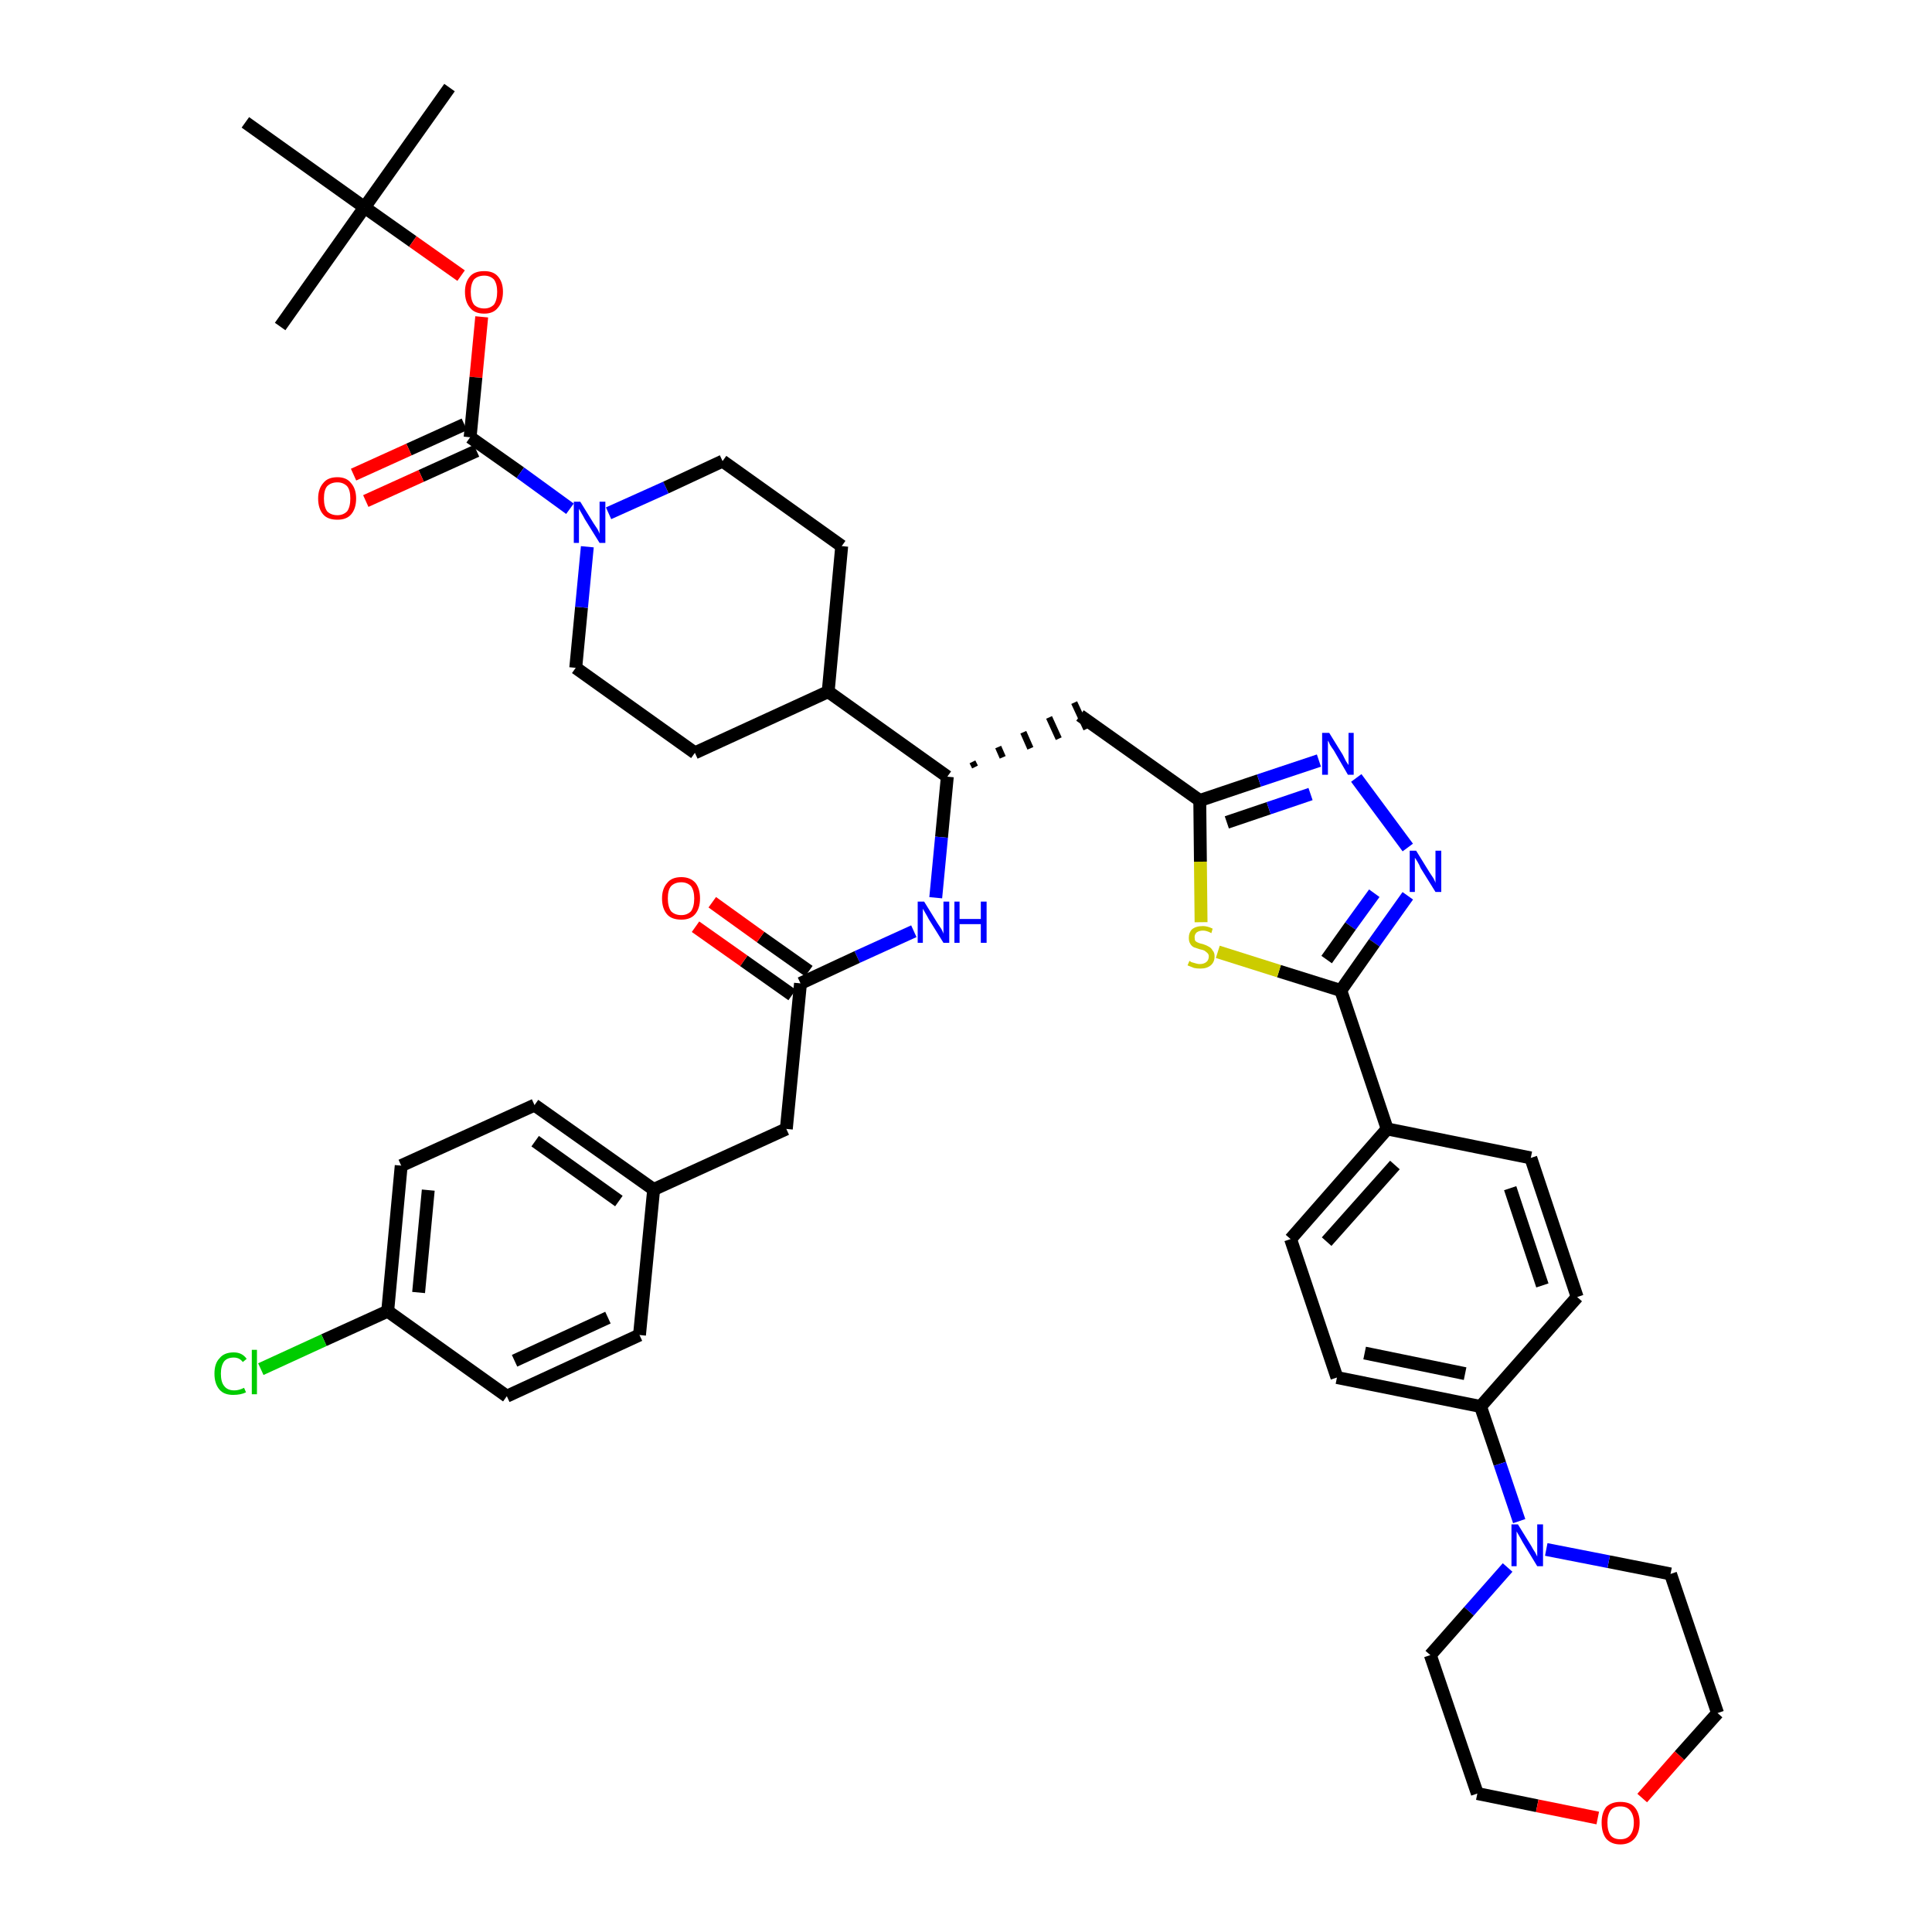 <?xml version='1.0' encoding='iso-8859-1'?>
<svg version='1.1' baseProfile='full'
              xmlns='http://www.w3.org/2000/svg'
                      xmlns:rdkit='http://www.rdkit.org/xml'
                      xmlns:xlink='http://www.w3.org/1999/xlink'
                  xml:space='preserve'
width='300px' height='300px' viewBox='0 0 300 300'>
<!-- END OF HEADER -->
<path class='bond-0 atom-0 atom-1' d='M 69.8,13.6 L 56.6,32.2' style='fill:none;fill-rule:evenodd;stroke:#000000;stroke-width:2.0px;stroke-linecap:butt;stroke-linejoin:miter;stroke-opacity:1' />
<path class='bond-1 atom-1 atom-2' d='M 56.6,32.2 L 43.5,50.7' style='fill:none;fill-rule:evenodd;stroke:#000000;stroke-width:2.0px;stroke-linecap:butt;stroke-linejoin:miter;stroke-opacity:1' />
<path class='bond-2 atom-1 atom-3' d='M 56.6,32.2 L 38.1,19.0' style='fill:none;fill-rule:evenodd;stroke:#000000;stroke-width:2.0px;stroke-linecap:butt;stroke-linejoin:miter;stroke-opacity:1' />
<path class='bond-3 atom-1 atom-4' d='M 56.6,32.2 L 64.1,37.5' style='fill:none;fill-rule:evenodd;stroke:#000000;stroke-width:2.0px;stroke-linecap:butt;stroke-linejoin:miter;stroke-opacity:1' />
<path class='bond-3 atom-1 atom-4' d='M 64.1,37.5 L 71.6,42.8' style='fill:none;fill-rule:evenodd;stroke:#FF0000;stroke-width:2.0px;stroke-linecap:butt;stroke-linejoin:miter;stroke-opacity:1' />
<path class='bond-4 atom-4 atom-5' d='M 74.8,49.2 L 73.9,58.6' style='fill:none;fill-rule:evenodd;stroke:#FF0000;stroke-width:2.0px;stroke-linecap:butt;stroke-linejoin:miter;stroke-opacity:1' />
<path class='bond-4 atom-4 atom-5' d='M 73.9,58.6 L 73.0,67.9' style='fill:none;fill-rule:evenodd;stroke:#000000;stroke-width:2.0px;stroke-linecap:butt;stroke-linejoin:miter;stroke-opacity:1' />
<path class='bond-5 atom-5 atom-6' d='M 72.1,65.9 L 63.5,69.8' style='fill:none;fill-rule:evenodd;stroke:#000000;stroke-width:2.0px;stroke-linecap:butt;stroke-linejoin:miter;stroke-opacity:1' />
<path class='bond-5 atom-5 atom-6' d='M 63.5,69.8 L 54.9,73.7' style='fill:none;fill-rule:evenodd;stroke:#FF0000;stroke-width:2.0px;stroke-linecap:butt;stroke-linejoin:miter;stroke-opacity:1' />
<path class='bond-5 atom-5 atom-6' d='M 74.0,70.0 L 65.4,73.9' style='fill:none;fill-rule:evenodd;stroke:#000000;stroke-width:2.0px;stroke-linecap:butt;stroke-linejoin:miter;stroke-opacity:1' />
<path class='bond-5 atom-5 atom-6' d='M 65.4,73.9 L 56.8,77.8' style='fill:none;fill-rule:evenodd;stroke:#FF0000;stroke-width:2.0px;stroke-linecap:butt;stroke-linejoin:miter;stroke-opacity:1' />
<path class='bond-6 atom-5 atom-7' d='M 73.0,67.9 L 80.8,73.4' style='fill:none;fill-rule:evenodd;stroke:#000000;stroke-width:2.0px;stroke-linecap:butt;stroke-linejoin:miter;stroke-opacity:1' />
<path class='bond-6 atom-5 atom-7' d='M 80.8,73.4 L 88.5,79.0' style='fill:none;fill-rule:evenodd;stroke:#0000FF;stroke-width:2.0px;stroke-linecap:butt;stroke-linejoin:miter;stroke-opacity:1' />
<path class='bond-7 atom-7 atom-8' d='M 94.5,79.7 L 103.4,75.7' style='fill:none;fill-rule:evenodd;stroke:#0000FF;stroke-width:2.0px;stroke-linecap:butt;stroke-linejoin:miter;stroke-opacity:1' />
<path class='bond-7 atom-7 atom-8' d='M 103.4,75.7 L 112.2,71.6' style='fill:none;fill-rule:evenodd;stroke:#000000;stroke-width:2.0px;stroke-linecap:butt;stroke-linejoin:miter;stroke-opacity:1' />
<path class='bond-42 atom-42 atom-7' d='M 89.4,103.7 L 90.3,94.3' style='fill:none;fill-rule:evenodd;stroke:#000000;stroke-width:2.0px;stroke-linecap:butt;stroke-linejoin:miter;stroke-opacity:1' />
<path class='bond-42 atom-42 atom-7' d='M 90.3,94.3 L 91.2,84.9' style='fill:none;fill-rule:evenodd;stroke:#0000FF;stroke-width:2.0px;stroke-linecap:butt;stroke-linejoin:miter;stroke-opacity:1' />
<path class='bond-8 atom-8 atom-9' d='M 112.2,71.6 L 130.7,84.8' style='fill:none;fill-rule:evenodd;stroke:#000000;stroke-width:2.0px;stroke-linecap:butt;stroke-linejoin:miter;stroke-opacity:1' />
<path class='bond-9 atom-9 atom-10' d='M 130.7,84.8 L 128.6,107.4' style='fill:none;fill-rule:evenodd;stroke:#000000;stroke-width:2.0px;stroke-linecap:butt;stroke-linejoin:miter;stroke-opacity:1' />
<path class='bond-10 atom-10 atom-11' d='M 128.6,107.4 L 147.1,120.6' style='fill:none;fill-rule:evenodd;stroke:#000000;stroke-width:2.0px;stroke-linecap:butt;stroke-linejoin:miter;stroke-opacity:1' />
<path class='bond-40 atom-10 atom-41' d='M 128.6,107.4 L 107.9,116.9' style='fill:none;fill-rule:evenodd;stroke:#000000;stroke-width:2.0px;stroke-linecap:butt;stroke-linejoin:miter;stroke-opacity:1' />
<path class='bond-11 atom-11 atom-12' d='M 151.4,119.1 L 151.0,118.3' style='fill:none;fill-rule:evenodd;stroke:#000000;stroke-width:1.0px;stroke-linecap:butt;stroke-linejoin:miter;stroke-opacity:1' />
<path class='bond-11 atom-11 atom-12' d='M 155.7,117.6 L 155.0,116.0' style='fill:none;fill-rule:evenodd;stroke:#000000;stroke-width:1.0px;stroke-linecap:butt;stroke-linejoin:miter;stroke-opacity:1' />
<path class='bond-11 atom-11 atom-12' d='M 160.0,116.2 L 158.9,113.7' style='fill:none;fill-rule:evenodd;stroke:#000000;stroke-width:1.0px;stroke-linecap:butt;stroke-linejoin:miter;stroke-opacity:1' />
<path class='bond-11 atom-11 atom-12' d='M 164.4,114.7 L 162.9,111.4' style='fill:none;fill-rule:evenodd;stroke:#000000;stroke-width:1.0px;stroke-linecap:butt;stroke-linejoin:miter;stroke-opacity:1' />
<path class='bond-11 atom-11 atom-12' d='M 168.7,113.2 L 166.8,109.1' style='fill:none;fill-rule:evenodd;stroke:#000000;stroke-width:1.0px;stroke-linecap:butt;stroke-linejoin:miter;stroke-opacity:1' />
<path class='bond-29 atom-11 atom-30' d='M 147.1,120.6 L 146.2,130.0' style='fill:none;fill-rule:evenodd;stroke:#000000;stroke-width:2.0px;stroke-linecap:butt;stroke-linejoin:miter;stroke-opacity:1' />
<path class='bond-29 atom-11 atom-30' d='M 146.2,130.0 L 145.3,139.4' style='fill:none;fill-rule:evenodd;stroke:#0000FF;stroke-width:2.0px;stroke-linecap:butt;stroke-linejoin:miter;stroke-opacity:1' />
<path class='bond-12 atom-12 atom-13' d='M 167.7,111.1 L 186.3,124.3' style='fill:none;fill-rule:evenodd;stroke:#000000;stroke-width:2.0px;stroke-linecap:butt;stroke-linejoin:miter;stroke-opacity:1' />
<path class='bond-13 atom-13 atom-14' d='M 186.3,124.3 L 195.5,121.2' style='fill:none;fill-rule:evenodd;stroke:#000000;stroke-width:2.0px;stroke-linecap:butt;stroke-linejoin:miter;stroke-opacity:1' />
<path class='bond-13 atom-13 atom-14' d='M 195.5,121.2 L 204.8,118.1' style='fill:none;fill-rule:evenodd;stroke:#0000FF;stroke-width:2.0px;stroke-linecap:butt;stroke-linejoin:miter;stroke-opacity:1' />
<path class='bond-13 atom-13 atom-14' d='M 190.5,127.7 L 197.0,125.5' style='fill:none;fill-rule:evenodd;stroke:#000000;stroke-width:2.0px;stroke-linecap:butt;stroke-linejoin:miter;stroke-opacity:1' />
<path class='bond-13 atom-13 atom-14' d='M 197.0,125.5 L 203.5,123.3' style='fill:none;fill-rule:evenodd;stroke:#0000FF;stroke-width:2.0px;stroke-linecap:butt;stroke-linejoin:miter;stroke-opacity:1' />
<path class='bond-43 atom-29 atom-13' d='M 186.5,143.2 L 186.4,133.8' style='fill:none;fill-rule:evenodd;stroke:#CCCC00;stroke-width:2.0px;stroke-linecap:butt;stroke-linejoin:miter;stroke-opacity:1' />
<path class='bond-43 atom-29 atom-13' d='M 186.4,133.8 L 186.3,124.3' style='fill:none;fill-rule:evenodd;stroke:#000000;stroke-width:2.0px;stroke-linecap:butt;stroke-linejoin:miter;stroke-opacity:1' />
<path class='bond-14 atom-14 atom-15' d='M 210.6,120.8 L 218.6,131.6' style='fill:none;fill-rule:evenodd;stroke:#0000FF;stroke-width:2.0px;stroke-linecap:butt;stroke-linejoin:miter;stroke-opacity:1' />
<path class='bond-15 atom-15 atom-16' d='M 218.6,139.1 L 213.4,146.4' style='fill:none;fill-rule:evenodd;stroke:#0000FF;stroke-width:2.0px;stroke-linecap:butt;stroke-linejoin:miter;stroke-opacity:1' />
<path class='bond-15 atom-15 atom-16' d='M 213.4,146.4 L 208.2,153.8' style='fill:none;fill-rule:evenodd;stroke:#000000;stroke-width:2.0px;stroke-linecap:butt;stroke-linejoin:miter;stroke-opacity:1' />
<path class='bond-15 atom-15 atom-16' d='M 213.4,138.7 L 209.7,143.8' style='fill:none;fill-rule:evenodd;stroke:#0000FF;stroke-width:2.0px;stroke-linecap:butt;stroke-linejoin:miter;stroke-opacity:1' />
<path class='bond-15 atom-15 atom-16' d='M 209.7,143.8 L 206.0,149.0' style='fill:none;fill-rule:evenodd;stroke:#000000;stroke-width:2.0px;stroke-linecap:butt;stroke-linejoin:miter;stroke-opacity:1' />
<path class='bond-16 atom-16 atom-17' d='M 208.2,153.8 L 215.4,175.3' style='fill:none;fill-rule:evenodd;stroke:#000000;stroke-width:2.0px;stroke-linecap:butt;stroke-linejoin:miter;stroke-opacity:1' />
<path class='bond-28 atom-16 atom-29' d='M 208.2,153.8 L 198.6,150.8' style='fill:none;fill-rule:evenodd;stroke:#000000;stroke-width:2.0px;stroke-linecap:butt;stroke-linejoin:miter;stroke-opacity:1' />
<path class='bond-28 atom-16 atom-29' d='M 198.6,150.8 L 189.1,147.8' style='fill:none;fill-rule:evenodd;stroke:#CCCC00;stroke-width:2.0px;stroke-linecap:butt;stroke-linejoin:miter;stroke-opacity:1' />
<path class='bond-17 atom-17 atom-18' d='M 215.4,175.3 L 200.4,192.4' style='fill:none;fill-rule:evenodd;stroke:#000000;stroke-width:2.0px;stroke-linecap:butt;stroke-linejoin:miter;stroke-opacity:1' />
<path class='bond-17 atom-17 atom-18' d='M 216.6,180.9 L 206.0,192.8' style='fill:none;fill-rule:evenodd;stroke:#000000;stroke-width:2.0px;stroke-linecap:butt;stroke-linejoin:miter;stroke-opacity:1' />
<path class='bond-45 atom-28 atom-17' d='M 237.7,179.8 L 215.4,175.3' style='fill:none;fill-rule:evenodd;stroke:#000000;stroke-width:2.0px;stroke-linecap:butt;stroke-linejoin:miter;stroke-opacity:1' />
<path class='bond-18 atom-18 atom-19' d='M 200.4,192.4 L 207.6,213.9' style='fill:none;fill-rule:evenodd;stroke:#000000;stroke-width:2.0px;stroke-linecap:butt;stroke-linejoin:miter;stroke-opacity:1' />
<path class='bond-19 atom-19 atom-20' d='M 207.6,213.9 L 229.9,218.4' style='fill:none;fill-rule:evenodd;stroke:#000000;stroke-width:2.0px;stroke-linecap:butt;stroke-linejoin:miter;stroke-opacity:1' />
<path class='bond-19 atom-19 atom-20' d='M 211.9,210.1 L 227.5,213.3' style='fill:none;fill-rule:evenodd;stroke:#000000;stroke-width:2.0px;stroke-linecap:butt;stroke-linejoin:miter;stroke-opacity:1' />
<path class='bond-20 atom-20 atom-21' d='M 229.9,218.4 L 232.9,227.3' style='fill:none;fill-rule:evenodd;stroke:#000000;stroke-width:2.0px;stroke-linecap:butt;stroke-linejoin:miter;stroke-opacity:1' />
<path class='bond-20 atom-20 atom-21' d='M 232.9,227.3 L 235.9,236.2' style='fill:none;fill-rule:evenodd;stroke:#0000FF;stroke-width:2.0px;stroke-linecap:butt;stroke-linejoin:miter;stroke-opacity:1' />
<path class='bond-26 atom-20 atom-27' d='M 229.9,218.4 L 244.9,201.4' style='fill:none;fill-rule:evenodd;stroke:#000000;stroke-width:2.0px;stroke-linecap:butt;stroke-linejoin:miter;stroke-opacity:1' />
<path class='bond-21 atom-21 atom-22' d='M 234.1,243.4 L 228.1,250.2' style='fill:none;fill-rule:evenodd;stroke:#0000FF;stroke-width:2.0px;stroke-linecap:butt;stroke-linejoin:miter;stroke-opacity:1' />
<path class='bond-21 atom-21 atom-22' d='M 228.1,250.2 L 222.1,257.0' style='fill:none;fill-rule:evenodd;stroke:#000000;stroke-width:2.0px;stroke-linecap:butt;stroke-linejoin:miter;stroke-opacity:1' />
<path class='bond-46 atom-26 atom-21' d='M 259.4,244.4 L 249.8,242.5' style='fill:none;fill-rule:evenodd;stroke:#000000;stroke-width:2.0px;stroke-linecap:butt;stroke-linejoin:miter;stroke-opacity:1' />
<path class='bond-46 atom-26 atom-21' d='M 249.8,242.5 L 240.1,240.6' style='fill:none;fill-rule:evenodd;stroke:#0000FF;stroke-width:2.0px;stroke-linecap:butt;stroke-linejoin:miter;stroke-opacity:1' />
<path class='bond-22 atom-22 atom-23' d='M 222.1,257.0 L 229.4,278.5' style='fill:none;fill-rule:evenodd;stroke:#000000;stroke-width:2.0px;stroke-linecap:butt;stroke-linejoin:miter;stroke-opacity:1' />
<path class='bond-23 atom-23 atom-24' d='M 229.4,278.5 L 238.7,280.4' style='fill:none;fill-rule:evenodd;stroke:#000000;stroke-width:2.0px;stroke-linecap:butt;stroke-linejoin:miter;stroke-opacity:1' />
<path class='bond-23 atom-23 atom-24' d='M 238.7,280.4 L 248.1,282.3' style='fill:none;fill-rule:evenodd;stroke:#FF0000;stroke-width:2.0px;stroke-linecap:butt;stroke-linejoin:miter;stroke-opacity:1' />
<path class='bond-24 atom-24 atom-25' d='M 255.0,279.2 L 260.8,272.6' style='fill:none;fill-rule:evenodd;stroke:#FF0000;stroke-width:2.0px;stroke-linecap:butt;stroke-linejoin:miter;stroke-opacity:1' />
<path class='bond-24 atom-24 atom-25' d='M 260.8,272.6 L 266.7,266.0' style='fill:none;fill-rule:evenodd;stroke:#000000;stroke-width:2.0px;stroke-linecap:butt;stroke-linejoin:miter;stroke-opacity:1' />
<path class='bond-25 atom-25 atom-26' d='M 266.7,266.0 L 259.4,244.4' style='fill:none;fill-rule:evenodd;stroke:#000000;stroke-width:2.0px;stroke-linecap:butt;stroke-linejoin:miter;stroke-opacity:1' />
<path class='bond-27 atom-27 atom-28' d='M 244.9,201.4 L 237.7,179.8' style='fill:none;fill-rule:evenodd;stroke:#000000;stroke-width:2.0px;stroke-linecap:butt;stroke-linejoin:miter;stroke-opacity:1' />
<path class='bond-27 atom-27 atom-28' d='M 239.5,199.6 L 234.5,184.5' style='fill:none;fill-rule:evenodd;stroke:#000000;stroke-width:2.0px;stroke-linecap:butt;stroke-linejoin:miter;stroke-opacity:1' />
<path class='bond-30 atom-30 atom-31' d='M 141.9,144.6 L 133.1,148.6' style='fill:none;fill-rule:evenodd;stroke:#0000FF;stroke-width:2.0px;stroke-linecap:butt;stroke-linejoin:miter;stroke-opacity:1' />
<path class='bond-30 atom-30 atom-31' d='M 133.1,148.6 L 124.3,152.7' style='fill:none;fill-rule:evenodd;stroke:#000000;stroke-width:2.0px;stroke-linecap:butt;stroke-linejoin:miter;stroke-opacity:1' />
<path class='bond-31 atom-31 atom-32' d='M 125.6,150.8 L 118.1,145.5' style='fill:none;fill-rule:evenodd;stroke:#000000;stroke-width:2.0px;stroke-linecap:butt;stroke-linejoin:miter;stroke-opacity:1' />
<path class='bond-31 atom-31 atom-32' d='M 118.1,145.5 L 110.6,140.1' style='fill:none;fill-rule:evenodd;stroke:#FF0000;stroke-width:2.0px;stroke-linecap:butt;stroke-linejoin:miter;stroke-opacity:1' />
<path class='bond-31 atom-31 atom-32' d='M 123.0,154.5 L 115.5,149.2' style='fill:none;fill-rule:evenodd;stroke:#000000;stroke-width:2.0px;stroke-linecap:butt;stroke-linejoin:miter;stroke-opacity:1' />
<path class='bond-31 atom-31 atom-32' d='M 115.5,149.2 L 108.0,143.9' style='fill:none;fill-rule:evenodd;stroke:#FF0000;stroke-width:2.0px;stroke-linecap:butt;stroke-linejoin:miter;stroke-opacity:1' />
<path class='bond-32 atom-31 atom-33' d='M 124.3,152.7 L 122.1,175.3' style='fill:none;fill-rule:evenodd;stroke:#000000;stroke-width:2.0px;stroke-linecap:butt;stroke-linejoin:miter;stroke-opacity:1' />
<path class='bond-33 atom-33 atom-34' d='M 122.1,175.3 L 101.5,184.7' style='fill:none;fill-rule:evenodd;stroke:#000000;stroke-width:2.0px;stroke-linecap:butt;stroke-linejoin:miter;stroke-opacity:1' />
<path class='bond-34 atom-34 atom-35' d='M 101.5,184.7 L 83.0,171.6' style='fill:none;fill-rule:evenodd;stroke:#000000;stroke-width:2.0px;stroke-linecap:butt;stroke-linejoin:miter;stroke-opacity:1' />
<path class='bond-34 atom-34 atom-35' d='M 96.1,186.5 L 83.1,177.2' style='fill:none;fill-rule:evenodd;stroke:#000000;stroke-width:2.0px;stroke-linecap:butt;stroke-linejoin:miter;stroke-opacity:1' />
<path class='bond-44 atom-40 atom-34' d='M 99.3,207.3 L 101.5,184.7' style='fill:none;fill-rule:evenodd;stroke:#000000;stroke-width:2.0px;stroke-linecap:butt;stroke-linejoin:miter;stroke-opacity:1' />
<path class='bond-35 atom-35 atom-36' d='M 83.0,171.6 L 62.3,181.0' style='fill:none;fill-rule:evenodd;stroke:#000000;stroke-width:2.0px;stroke-linecap:butt;stroke-linejoin:miter;stroke-opacity:1' />
<path class='bond-36 atom-36 atom-37' d='M 62.3,181.0 L 60.2,203.6' style='fill:none;fill-rule:evenodd;stroke:#000000;stroke-width:2.0px;stroke-linecap:butt;stroke-linejoin:miter;stroke-opacity:1' />
<path class='bond-36 atom-36 atom-37' d='M 66.5,184.8 L 65.0,200.7' style='fill:none;fill-rule:evenodd;stroke:#000000;stroke-width:2.0px;stroke-linecap:butt;stroke-linejoin:miter;stroke-opacity:1' />
<path class='bond-37 atom-37 atom-38' d='M 60.2,203.6 L 50.3,208.1' style='fill:none;fill-rule:evenodd;stroke:#000000;stroke-width:2.0px;stroke-linecap:butt;stroke-linejoin:miter;stroke-opacity:1' />
<path class='bond-37 atom-37 atom-38' d='M 50.3,208.1 L 40.5,212.6' style='fill:none;fill-rule:evenodd;stroke:#00CC00;stroke-width:2.0px;stroke-linecap:butt;stroke-linejoin:miter;stroke-opacity:1' />
<path class='bond-38 atom-37 atom-39' d='M 60.2,203.6 L 78.7,216.8' style='fill:none;fill-rule:evenodd;stroke:#000000;stroke-width:2.0px;stroke-linecap:butt;stroke-linejoin:miter;stroke-opacity:1' />
<path class='bond-39 atom-39 atom-40' d='M 78.7,216.8 L 99.3,207.3' style='fill:none;fill-rule:evenodd;stroke:#000000;stroke-width:2.0px;stroke-linecap:butt;stroke-linejoin:miter;stroke-opacity:1' />
<path class='bond-39 atom-39 atom-40' d='M 79.9,211.3 L 94.4,204.6' style='fill:none;fill-rule:evenodd;stroke:#000000;stroke-width:2.0px;stroke-linecap:butt;stroke-linejoin:miter;stroke-opacity:1' />
<path class='bond-41 atom-41 atom-42' d='M 107.9,116.9 L 89.4,103.7' style='fill:none;fill-rule:evenodd;stroke:#000000;stroke-width:2.0px;stroke-linecap:butt;stroke-linejoin:miter;stroke-opacity:1' />
<path  class='atom-4' d='M 72.2 45.3
Q 72.2 43.8, 73.0 42.9
Q 73.7 42.1, 75.2 42.1
Q 76.6 42.1, 77.3 42.9
Q 78.1 43.8, 78.1 45.3
Q 78.1 46.9, 77.3 47.8
Q 76.6 48.7, 75.2 48.7
Q 73.7 48.7, 73.0 47.8
Q 72.2 46.9, 72.2 45.3
M 75.2 47.9
Q 76.1 47.9, 76.7 47.3
Q 77.2 46.6, 77.2 45.3
Q 77.2 44.1, 76.7 43.4
Q 76.1 42.8, 75.2 42.8
Q 74.2 42.8, 73.6 43.4
Q 73.1 44.1, 73.1 45.3
Q 73.1 46.6, 73.6 47.3
Q 74.2 47.9, 75.2 47.9
' fill='#FF0000'/>
<path  class='atom-6' d='M 49.4 77.4
Q 49.4 75.9, 50.2 75.0
Q 50.9 74.1, 52.4 74.1
Q 53.8 74.1, 54.5 75.0
Q 55.3 75.9, 55.3 77.4
Q 55.3 79.0, 54.5 79.9
Q 53.8 80.7, 52.4 80.7
Q 50.9 80.7, 50.2 79.9
Q 49.4 79.0, 49.4 77.4
M 52.4 80.0
Q 53.3 80.0, 53.9 79.4
Q 54.4 78.7, 54.4 77.4
Q 54.4 76.1, 53.9 75.5
Q 53.3 74.9, 52.4 74.9
Q 51.4 74.9, 50.8 75.5
Q 50.3 76.1, 50.3 77.4
Q 50.3 78.7, 50.8 79.4
Q 51.4 80.0, 52.4 80.0
' fill='#FF0000'/>
<path  class='atom-7' d='M 90.1 77.9
L 92.2 81.3
Q 92.4 81.6, 92.8 82.2
Q 93.1 82.8, 93.1 82.9
L 93.1 77.9
L 94.0 77.9
L 94.0 84.3
L 93.1 84.3
L 90.8 80.6
Q 90.6 80.2, 90.3 79.7
Q 90.0 79.2, 89.9 79.0
L 89.9 84.3
L 89.1 84.3
L 89.1 77.9
L 90.1 77.9
' fill='#0000FF'/>
<path  class='atom-14' d='M 206.4 113.8
L 208.5 117.2
Q 208.7 117.6, 209.0 118.2
Q 209.4 118.8, 209.4 118.8
L 209.4 113.8
L 210.2 113.8
L 210.2 120.3
L 209.3 120.3
L 207.1 116.5
Q 206.8 116.1, 206.5 115.6
Q 206.3 115.1, 206.2 115.0
L 206.2 120.3
L 205.3 120.3
L 205.3 113.8
L 206.4 113.8
' fill='#0000FF'/>
<path  class='atom-15' d='M 219.9 132.1
L 222.0 135.5
Q 222.2 135.8, 222.6 136.4
Q 222.9 137.0, 222.9 137.1
L 222.9 132.1
L 223.8 132.1
L 223.8 138.5
L 222.9 138.5
L 220.6 134.8
Q 220.4 134.3, 220.1 133.8
Q 219.8 133.3, 219.7 133.2
L 219.7 138.5
L 218.9 138.5
L 218.9 132.1
L 219.9 132.1
' fill='#0000FF'/>
<path  class='atom-21' d='M 235.7 236.7
L 237.8 240.1
Q 238.0 240.5, 238.4 241.1
Q 238.7 241.7, 238.7 241.7
L 238.7 236.7
L 239.6 236.7
L 239.6 243.2
L 238.7 243.2
L 236.4 239.4
Q 236.2 239.0, 235.9 238.5
Q 235.6 238.0, 235.5 237.8
L 235.5 243.2
L 234.7 243.2
L 234.7 236.7
L 235.7 236.7
' fill='#0000FF'/>
<path  class='atom-24' d='M 248.7 283.0
Q 248.7 281.5, 249.4 280.6
Q 250.2 279.8, 251.6 279.8
Q 253.1 279.8, 253.8 280.6
Q 254.6 281.5, 254.6 283.0
Q 254.6 284.6, 253.8 285.5
Q 253.0 286.4, 251.6 286.4
Q 250.2 286.4, 249.4 285.5
Q 248.7 284.6, 248.7 283.0
M 251.6 285.6
Q 252.6 285.6, 253.1 285.0
Q 253.7 284.3, 253.7 283.0
Q 253.7 281.8, 253.1 281.1
Q 252.6 280.5, 251.6 280.5
Q 250.6 280.5, 250.1 281.1
Q 249.6 281.8, 249.6 283.0
Q 249.6 284.3, 250.1 285.0
Q 250.6 285.6, 251.6 285.6
' fill='#FF0000'/>
<path  class='atom-29' d='M 184.7 149.2
Q 184.7 149.2, 185.0 149.4
Q 185.3 149.5, 185.7 149.6
Q 186.0 149.7, 186.3 149.7
Q 186.9 149.7, 187.3 149.4
Q 187.7 149.1, 187.7 148.5
Q 187.7 148.2, 187.5 148.0
Q 187.3 147.8, 187.0 147.6
Q 186.8 147.5, 186.3 147.4
Q 185.7 147.2, 185.4 147.1
Q 185.0 146.9, 184.8 146.5
Q 184.6 146.2, 184.6 145.6
Q 184.6 144.8, 185.1 144.3
Q 185.7 143.8, 186.8 143.8
Q 187.5 143.8, 188.3 144.2
L 188.1 144.9
Q 187.4 144.5, 186.8 144.5
Q 186.2 144.5, 185.8 144.8
Q 185.5 145.1, 185.5 145.5
Q 185.5 145.9, 185.6 146.1
Q 185.8 146.3, 186.1 146.4
Q 186.3 146.5, 186.8 146.6
Q 187.4 146.8, 187.7 147.0
Q 188.1 147.2, 188.3 147.6
Q 188.6 147.9, 188.6 148.5
Q 188.6 149.4, 188.0 149.9
Q 187.4 150.4, 186.4 150.4
Q 185.8 150.4, 185.4 150.3
Q 184.9 150.1, 184.4 149.9
L 184.7 149.2
' fill='#CCCC00'/>
<path  class='atom-30' d='M 143.5 140.0
L 145.6 143.4
Q 145.8 143.7, 146.2 144.3
Q 146.5 144.9, 146.5 145.0
L 146.5 140.0
L 147.4 140.0
L 147.4 146.4
L 146.5 146.4
L 144.2 142.7
Q 144.0 142.3, 143.7 141.8
Q 143.4 141.3, 143.3 141.1
L 143.3 146.4
L 142.5 146.4
L 142.5 140.0
L 143.5 140.0
' fill='#0000FF'/>
<path  class='atom-30' d='M 148.2 140.0
L 149.0 140.0
L 149.0 142.7
L 152.3 142.7
L 152.3 140.0
L 153.2 140.0
L 153.2 146.4
L 152.3 146.4
L 152.3 143.5
L 149.0 143.5
L 149.0 146.4
L 148.2 146.4
L 148.2 140.0
' fill='#0000FF'/>
<path  class='atom-32' d='M 102.8 139.5
Q 102.8 138.0, 103.6 137.1
Q 104.3 136.2, 105.8 136.2
Q 107.2 136.2, 108.0 137.1
Q 108.7 138.0, 108.7 139.5
Q 108.7 141.1, 107.9 142.0
Q 107.2 142.8, 105.8 142.8
Q 104.3 142.8, 103.6 142.0
Q 102.8 141.1, 102.8 139.5
M 105.8 142.1
Q 106.7 142.1, 107.3 141.5
Q 107.8 140.8, 107.8 139.5
Q 107.8 138.3, 107.3 137.6
Q 106.7 137.0, 105.8 137.0
Q 104.8 137.0, 104.2 137.6
Q 103.7 138.2, 103.7 139.5
Q 103.7 140.8, 104.2 141.5
Q 104.8 142.1, 105.8 142.1
' fill='#FF0000'/>
<path  class='atom-38' d='M 33.3 213.3
Q 33.3 211.7, 34.1 210.9
Q 34.8 210.0, 36.3 210.0
Q 37.6 210.0, 38.3 211.0
L 37.7 211.5
Q 37.2 210.8, 36.3 210.8
Q 35.3 210.8, 34.8 211.4
Q 34.3 212.1, 34.3 213.3
Q 34.3 214.6, 34.8 215.2
Q 35.3 215.9, 36.4 215.9
Q 37.1 215.9, 37.9 215.5
L 38.2 216.2
Q 37.8 216.4, 37.3 216.5
Q 36.8 216.6, 36.2 216.6
Q 34.8 216.6, 34.1 215.8
Q 33.3 214.9, 33.3 213.3
' fill='#00CC00'/>
<path  class='atom-38' d='M 39.1 209.6
L 39.9 209.6
L 39.9 216.5
L 39.1 216.5
L 39.1 209.6
' fill='#00CC00'/>
</svg>
